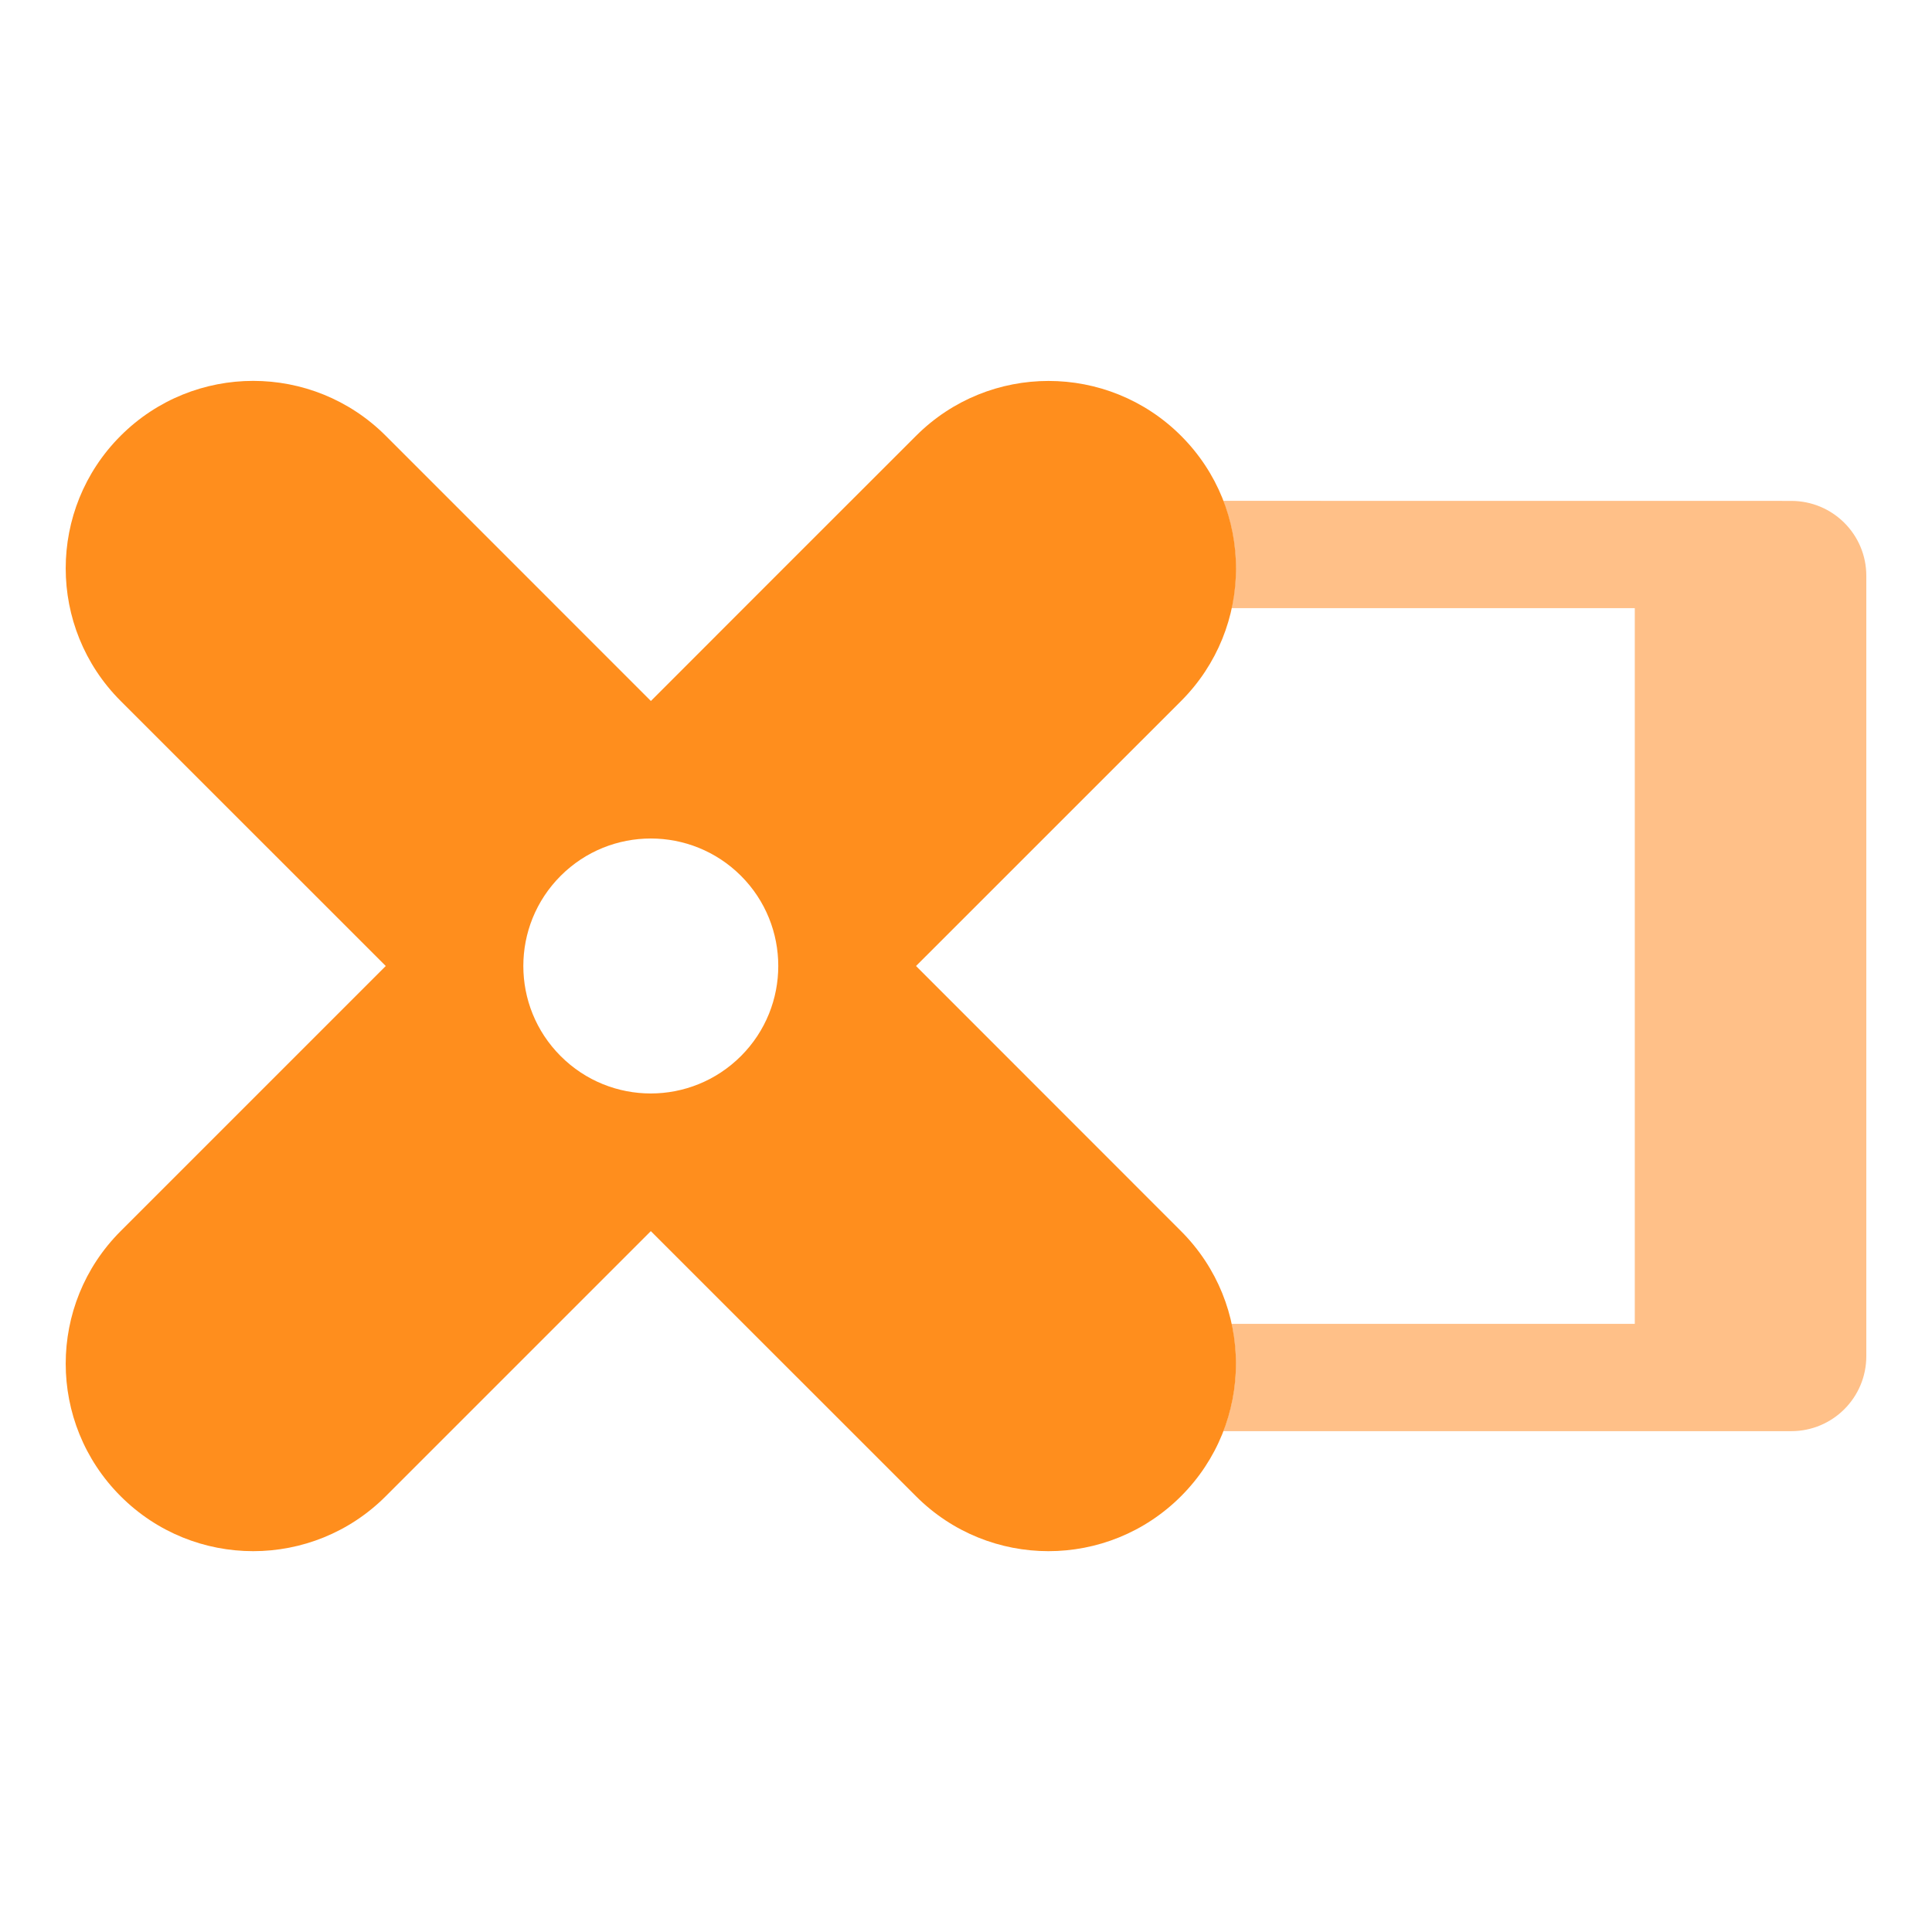 <?xml version="1.0" encoding="utf-8"?>
<!-- Generator: Adobe Illustrator 16.0.0, SVG Export Plug-In . SVG Version: 6.00 Build 0)  -->
<!DOCTYPE svg PUBLIC "-//W3C//DTD SVG 1.1//EN" "http://www.w3.org/Graphics/SVG/1.1/DTD/svg11.dtd">
<svg version="1.1" id="Layer_1" xmlns="http://www.w3.org/2000/svg" xmlns:xlink="http://www.w3.org/1999/xlink" x="0px" y="0px"
	 width="30px" height="30px" viewBox="0 0 30 30" enable-background="new 0 0 30 30" xml:space="preserve">
<rect opacity="0" fill="#FFFFFF" width="30" height="30.001"/>
<g>
	<path fill="#FFC088" d="M27.814,7.778c-2.939,0-5.879,0-8.82-0.001c0.207,0.533,0.248,1.113,0.129,1.666c2.09,0,4.174,0,6.262,0
		c0,3.706,0,7.409,0,11.114c-2.088,0-4.174,0-6.262,0c0.119,0.554,0.078,1.134-0.129,1.666c2.941,0,5.881,0,8.82,0
		c0.645,0,1.166-0.521,1.166-1.165c0-4.039,0-8.078,0-12.117C28.98,8.298,28.459,7.778,27.814,7.778z"/>
	<path fill="#FF8E1D" d="M14.224,15c1.371-1.372,2.743-2.744,4.116-4.115c1.137-1.138,1.137-2.98,0-4.117s-2.98-1.137-4.116,0
		c-1.374,1.372-2.746,2.744-4.117,4.117C8.733,9.511,7.361,8.139,5.99,6.767c-1.137-1.137-2.98-1.137-4.117,0s-1.137,2.979,0,4.117
		C3.246,12.255,4.616,13.627,5.99,15c-1.374,1.373-2.744,2.744-4.117,4.117c-1.137,1.137-1.137,2.979,0,4.116
		c1.137,1.138,2.98,1.138,4.117,0c1.371-1.372,2.743-2.744,4.116-4.116c1.371,1.372,2.743,2.744,4.117,4.116
		c1.136,1.138,2.979,1.138,4.116,0c1.137-1.137,1.137-2.979,0-4.116C16.967,17.743,15.594,16.372,14.224,15z M8.706,16.399
		c-0.773-0.772-0.773-2.026,0-2.799s2.026-0.773,2.8,0c0.772,0.772,0.772,2.026,0,2.798C10.731,17.173,9.479,17.173,8.706,16.399z"
		/>
</g>
</svg>
